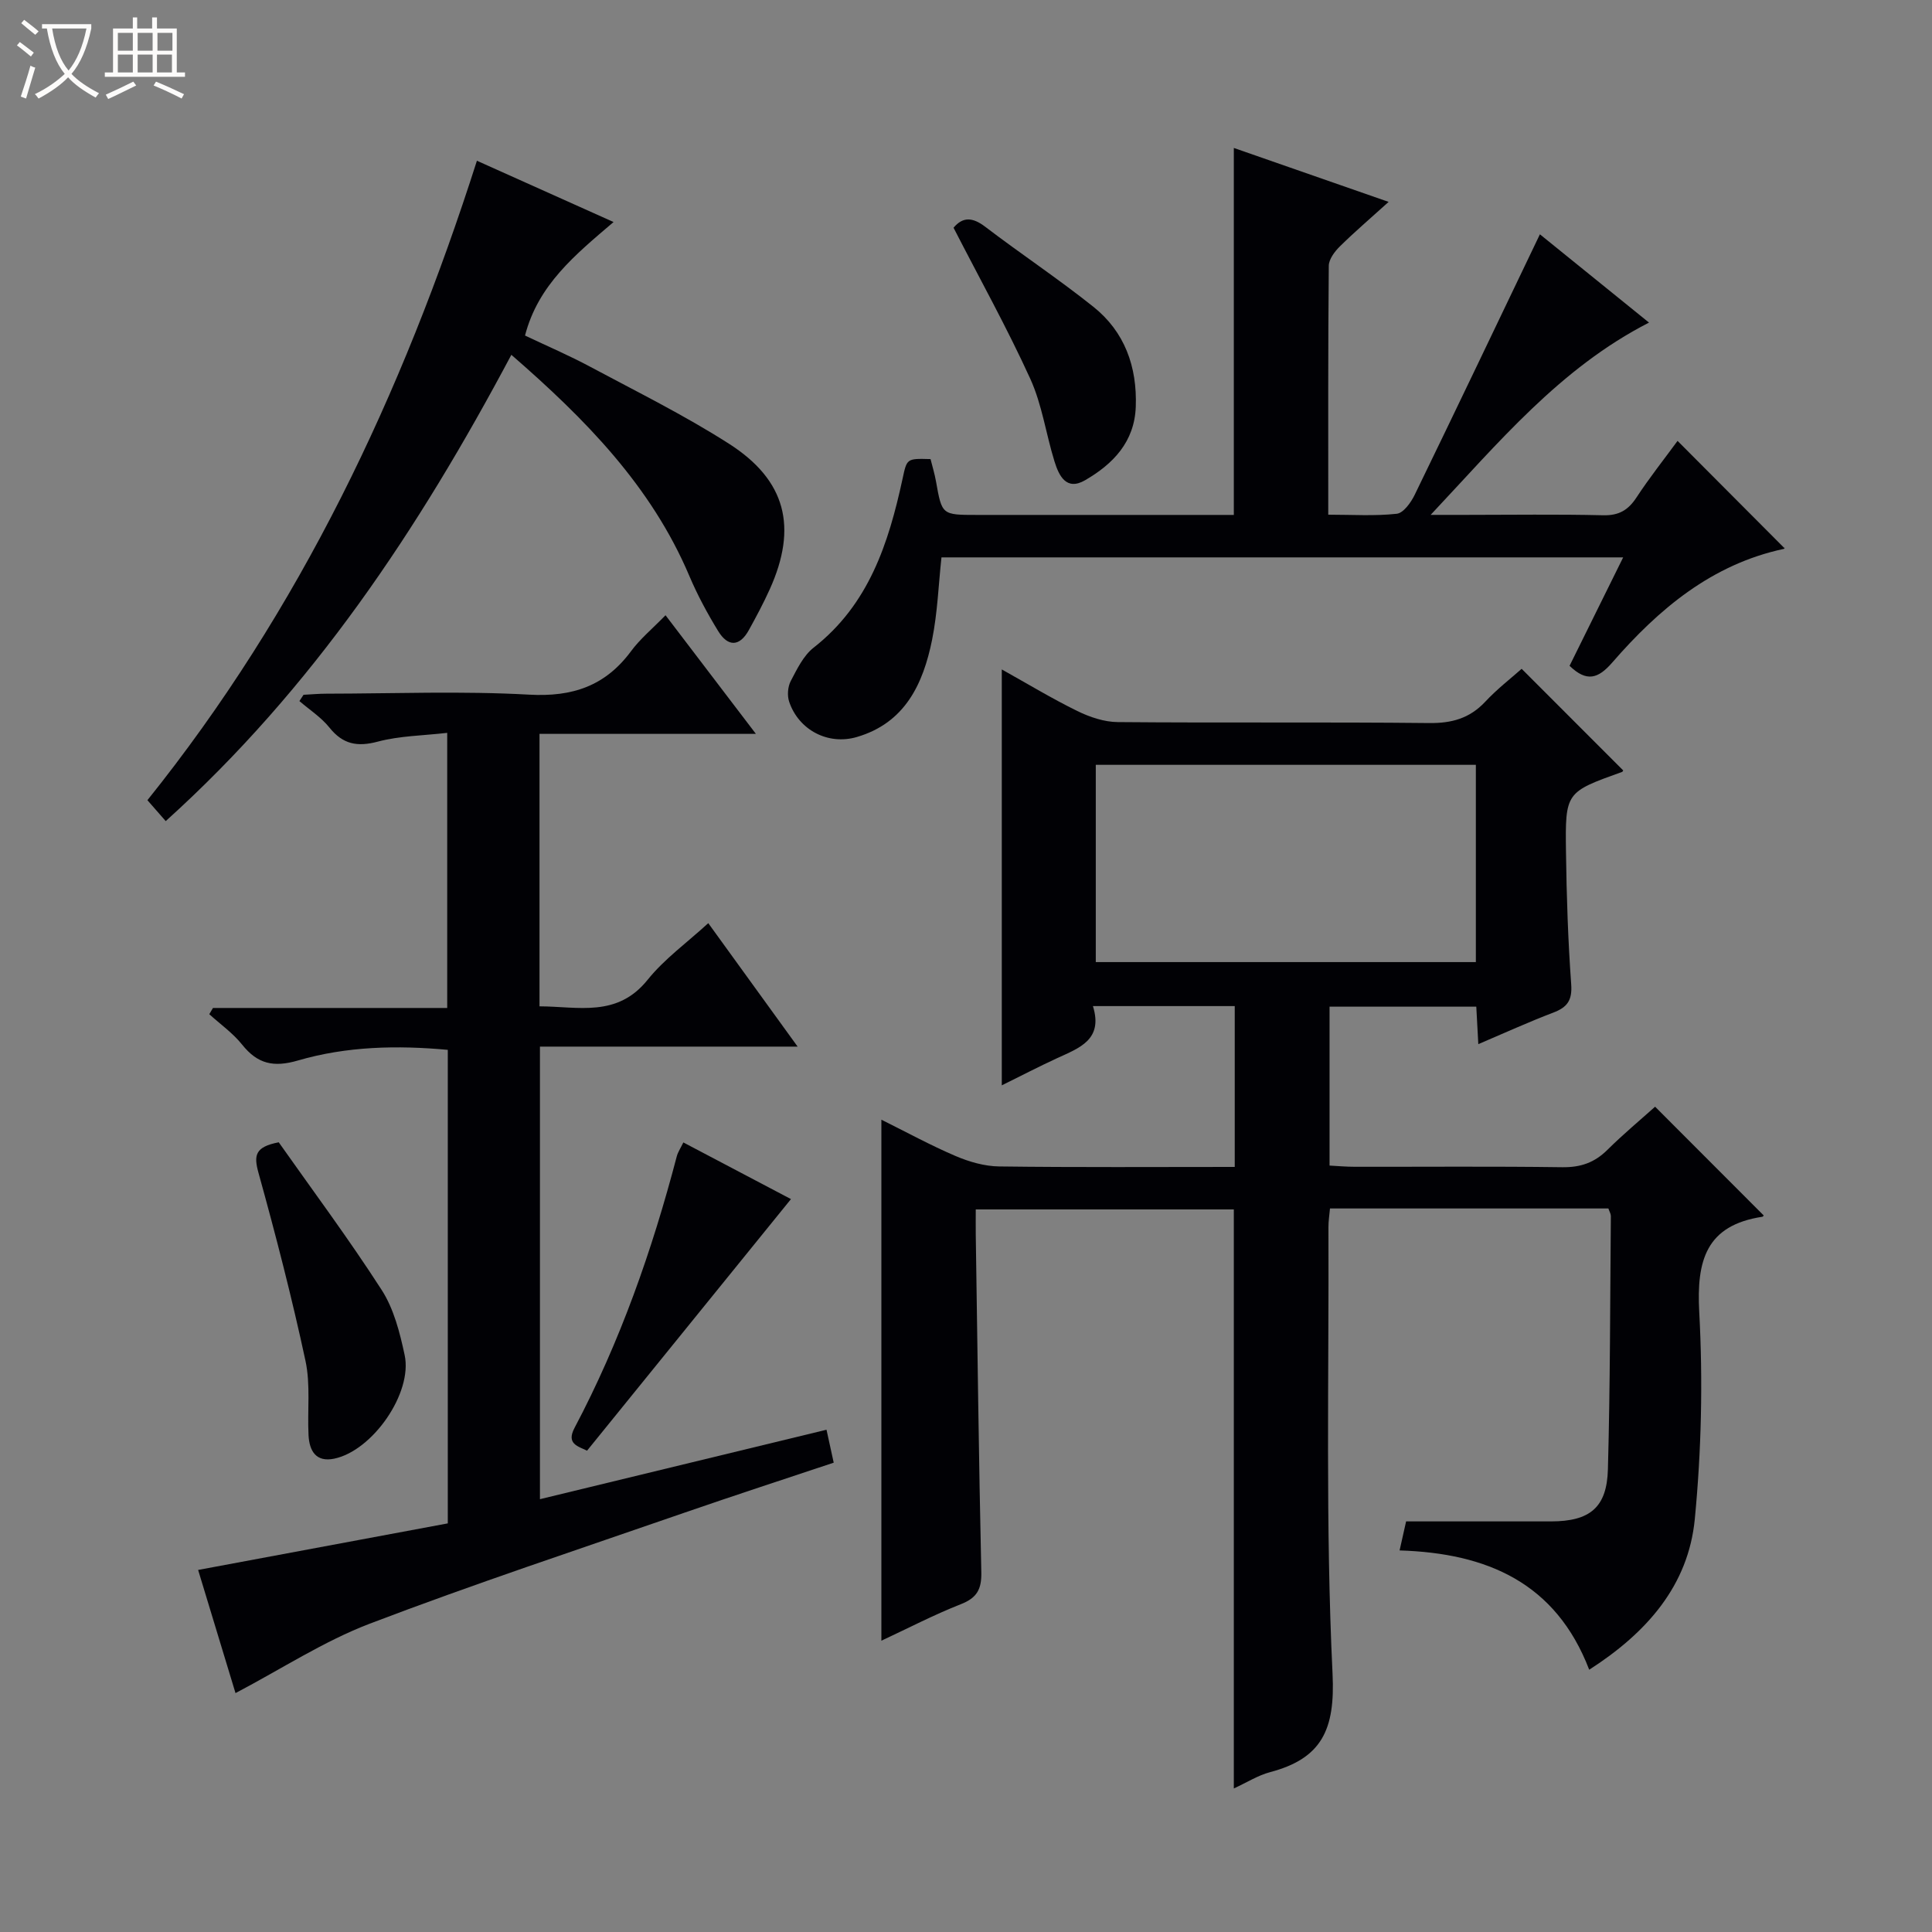 <svg enable-background="new 0 0 400 400" viewBox="0 0 400 400" xmlns="http://www.w3.org/2000/svg"><rect x="0" y="0" width="400" height="400" fill="#808080" stroke="none"/><path d="m6.4 11.7c-1-.8-1.9-1.6-2.9-2.3l.6-.7c.9.7 1.9 1.4 2.9 2.2zm-2.1 8.3c.7-2.1 1.4-4.2 2-6.4.2.1.6.3 1 .4-.7 2.3-1.3 4.4-1.9 6.4zm3-12.8c-1.1-.9-2.1-1.7-2.9-2.4l.6-.7c1 .8 2 1.5 3 2.4zm1.4-1.3v-.9h10.2v.9c-.9 4.2-2.3 7.3-4.1 9.4 1.3 1.4 3.2 2.7 5.7 4-.2.2-.4.5-.7.9-2.5-1.4-4.4-2.7-5.7-4.2-1.4 1.5-3.5 3-6.1 4.4 0 0 0 0-.1-.1-.3-.4-.5-.7-.7-.8 2.7-1.3 4.7-2.8 6.2-4.2-1.8-2.2-3-5.3-3.7-9.4zm9.2 0h-7.1c.6 3.8 1.7 6.7 3.4 8.7 1.7-2.1 2.9-4.8 3.7-8.7z" fill="#fcfbfa"/><path d="m31.6 3.6h.9v2.3h4.1v9.1h1.7v.9h-16.6v-.9h1.7v-9.1h4.1v-2.3h.9v2.3h3.1v-2.3zm-4 13.3.6.8c-1.9.9-3.8 1.9-5.8 2.8-.2-.3-.3-.6-.5-.9 2-.9 3.9-1.8 5.7-2.7zm-3.2-10.1v3.7h3.1v-3.7zm0 4.5v3.7h3.1v-3.7zm4.1-4.5v3.7h3.1v-3.7zm0 4.5v3.7h3.1v-3.7zm9.1 9.1c-2.1-1.1-4.1-2-5.8-2.7l.5-.8c2.2.9 4.1 1.8 5.8 2.6zm-1.9-13.6h-3.1v3.7h3.1zm-3.2 4.5v3.7h3.1v-3.7z" fill="#fcfbfa"/><g fill="#010105"><path d="m315.04 138.47c7.1 7.1 14.01 14.02 21 21.01.08-.13-.02.28-.24.35-11.63 4.18-11.75 4.17-11.58 16.54.12 9.15.42 18.3 1.08 27.42.24 3.33-.82 4.76-3.71 5.86-5.1 1.94-10.07 4.21-15.52 6.53-.15-2.79-.27-5.06-.42-7.76-10.04 0-20.07 0-30.38 0v32.9c1.7.09 3.45.25 5.2.25 14.33.02 28.66-.11 42.99.09 3.79.05 6.67-.95 9.33-3.59 3.29-3.26 6.86-6.23 9.88-8.94 7.66 7.68 15.04 15.06 22.46 22.49.11-.13-.05.26-.27.3-11.65 1.78-13.63 9.05-13.05 19.72.77 14.24.45 28.67-.92 42.87-1.33 13.73-9.89 23.5-21.86 31.19-6.91-18.01-21.14-24.14-39.26-24.7.5-2.24.92-4.1 1.35-6.01 10.12 0 20.08.01 30.03 0 7.99-.02 11.54-2.84 11.75-10.79.48-17.47.45-34.95.61-52.43 0-.46-.29-.92-.51-1.57-19.11 0-38.22 0-57.64 0-.12 1.35-.33 2.63-.32 3.9.12 30.82-.63 61.69.85 92.45.56 11.55-2.21 17.52-12.95 20.36-2.49.66-4.77 2.12-7.49 3.37 0-40.13 0-79.8 0-119.88-17.31 0-35.03 0-53.43 0 0 1.65-.02 3.41 0 5.17.35 23.31.63 46.61 1.15 69.92.08 3.55-.9 5.34-4.26 6.65-5.52 2.17-10.81 4.93-16.43 7.55 0-36.04 0-71.57 0-107.87 5.12 2.54 10.14 5.29 15.36 7.52 2.81 1.2 5.99 2.12 9.01 2.16 16.14.21 32.28.1 48.79.1 0-11.27 0-22.14 0-33.3-9.58 0-19.13 0-29.36 0 2.17 6.99-2.84 8.67-7.43 10.79-3.75 1.73-7.42 3.63-11.44 5.62 0-28.81 0-57.12 0-86.11 5.29 2.95 10.34 6.01 15.62 8.6 2.57 1.26 5.57 2.28 8.39 2.3 21.49.19 42.99-.03 64.49.2 4.66.05 8.33-.96 11.55-4.37 2.45-2.64 5.35-4.87 7.58-6.86zm-9.48 19.88c-26.42 0-52.57 0-78.69 0v40.84h78.69c0-13.81 0-27.23 0-40.84z"/><path d="m137.79 127.38c6.3 8.28 12.2 16.02 18.71 24.56-15.46 0-29.99 0-44.8 0v56.41c8.04.03 16.07 2.36 22.38-5.49 3.49-4.34 8.18-7.71 12.56-11.73 6.13 8.47 12.07 16.68 18.5 25.56-18.03 0-35.51 0-53.35 0v93.7c19.75-4.79 39.31-9.53 59.33-14.38.49 2.22.93 4.24 1.49 6.82-10.42 3.48-20.63 6.8-30.77 10.31-21.81 7.56-43.75 14.81-65.3 23.03-9.5 3.63-18.2 9.33-27.78 14.37-2.44-8.03-5.18-17.06-7.74-25.5 17.44-3.25 34.53-6.44 51.69-9.64 0-33.06 0-65.35 0-98.04-10.49-.97-20.94-.74-31.01 2.2-5.07 1.48-8.37.72-11.57-3.28-1.91-2.39-4.51-4.22-6.8-6.3.25-.43.51-.86.76-1.29h48.5c0-19.1 0-37.64 0-56.96-4.96.57-9.81.61-14.35 1.81-4.28 1.14-7.25.57-10.04-2.91-1.7-2.12-4.11-3.67-6.21-5.48.28-.43.57-.87.85-1.3 1.58-.08 3.16-.23 4.74-.23 14-.02 28.03-.58 41.98.2 8.96.5 15.74-1.79 21.07-8.97 1.86-2.54 4.36-4.6 7.16-7.47z"/><path d="m275 106.56c4.97 0 9.62.31 14.18-.19 1.39-.15 2.95-2.34 3.72-3.93 8.64-17.77 17.14-35.61 25.92-53.93 7.42 6.01 14.74 11.93 22.59 18.28-18.44 9.43-31.19 24.91-45.21 39.81h7.21c9.5 0 19-.15 28.49.08 3.26.08 5.19-1.05 6.92-3.69 2.71-4.13 5.8-8.02 8.5-11.71 7.39 7.42 14.64 14.7 22.1 22.18.15-.36.08.14-.09.18-14.92 3.19-25.9 12.45-35.53 23.53-2.9 3.33-5.27 4.12-8.84.68 3.58-7.24 7.22-14.61 11.1-22.45-47.25 0-94.09 0-141.14 0-.61 5.61-.81 11.43-1.94 17.06-1.85 9.14-5.6 17.21-15.58 20.13-5.97 1.75-12.06-1.46-14.02-7.33-.42-1.27-.28-3.08.33-4.25 1.3-2.47 2.63-5.27 4.74-6.92 11.43-8.94 15.52-21.6 18.41-34.94.91-4.22.82-4.24 5.8-4.1.37 1.49.85 3.04 1.13 4.63 1.23 6.92 1.21 6.93 8.46 6.93h47.99 5.21c0-25.53 0-50.45 0-75.98 10.43 3.63 20.81 7.26 32.05 11.17-3.81 3.45-7.06 6.22-10.09 9.21-1.08 1.06-2.29 2.67-2.3 4.03-.16 16.96-.11 33.93-.11 51.52z"/><path d="m105.87 73.46c-19.21 36.14-41.12 69.09-71.56 96.54-1.27-1.45-2.34-2.66-3.79-4.33 31.54-39.3 52.74-83.92 68.22-132.39 9.46 4.24 18.56 8.32 28.29 12.69-7.96 6.79-15.61 13-18.33 23.5 4.58 2.18 9.13 4.12 13.47 6.45 9.66 5.17 19.53 10.05 28.74 15.94 11.86 7.58 14.24 17.32 8.47 30.12-1.3 2.88-2.79 5.67-4.32 8.44-1.94 3.53-4.36 3.52-6.37.24-2.24-3.66-4.3-7.48-5.97-11.42-7.88-18.59-21.5-32.45-36.85-45.78z"/><path d="m57.71 236.5c6.96 9.88 14.5 19.99 21.31 30.57 2.52 3.91 3.77 8.85 4.76 13.49 1.68 7.86-6.65 19.79-14.58 21.44-3.78.79-5.15-1.61-5.32-4.84-.26-5.14.43-10.45-.63-15.4-2.81-13.08-6.16-26.06-9.74-38.96-.98-3.56-.76-5.35 4.2-6.3z"/><path d="m197.42 47.15c1.93-2.31 3.95-2.19 6.56-.2 7.38 5.63 15.13 10.77 22.37 16.55 6.52 5.19 9.1 12.44 8.8 20.71-.26 7.29-4.71 11.87-10.5 15.22-3.89 2.25-5.41-.94-6.33-3.9-1.76-5.67-2.57-11.74-5-17.08-4.79-10.51-10.43-20.65-15.9-31.3z"/><path d="m163.76 248.26c-14.24 17.57-28.13 34.71-42.22 52.09-1.89-.93-4.34-1.41-2.59-4.72 9.43-17.83 16.06-36.73 21.16-56.19.24-.92.81-1.75 1.37-2.91 7.79 4.1 15.37 8.09 22.28 11.73z"/></g></svg>
